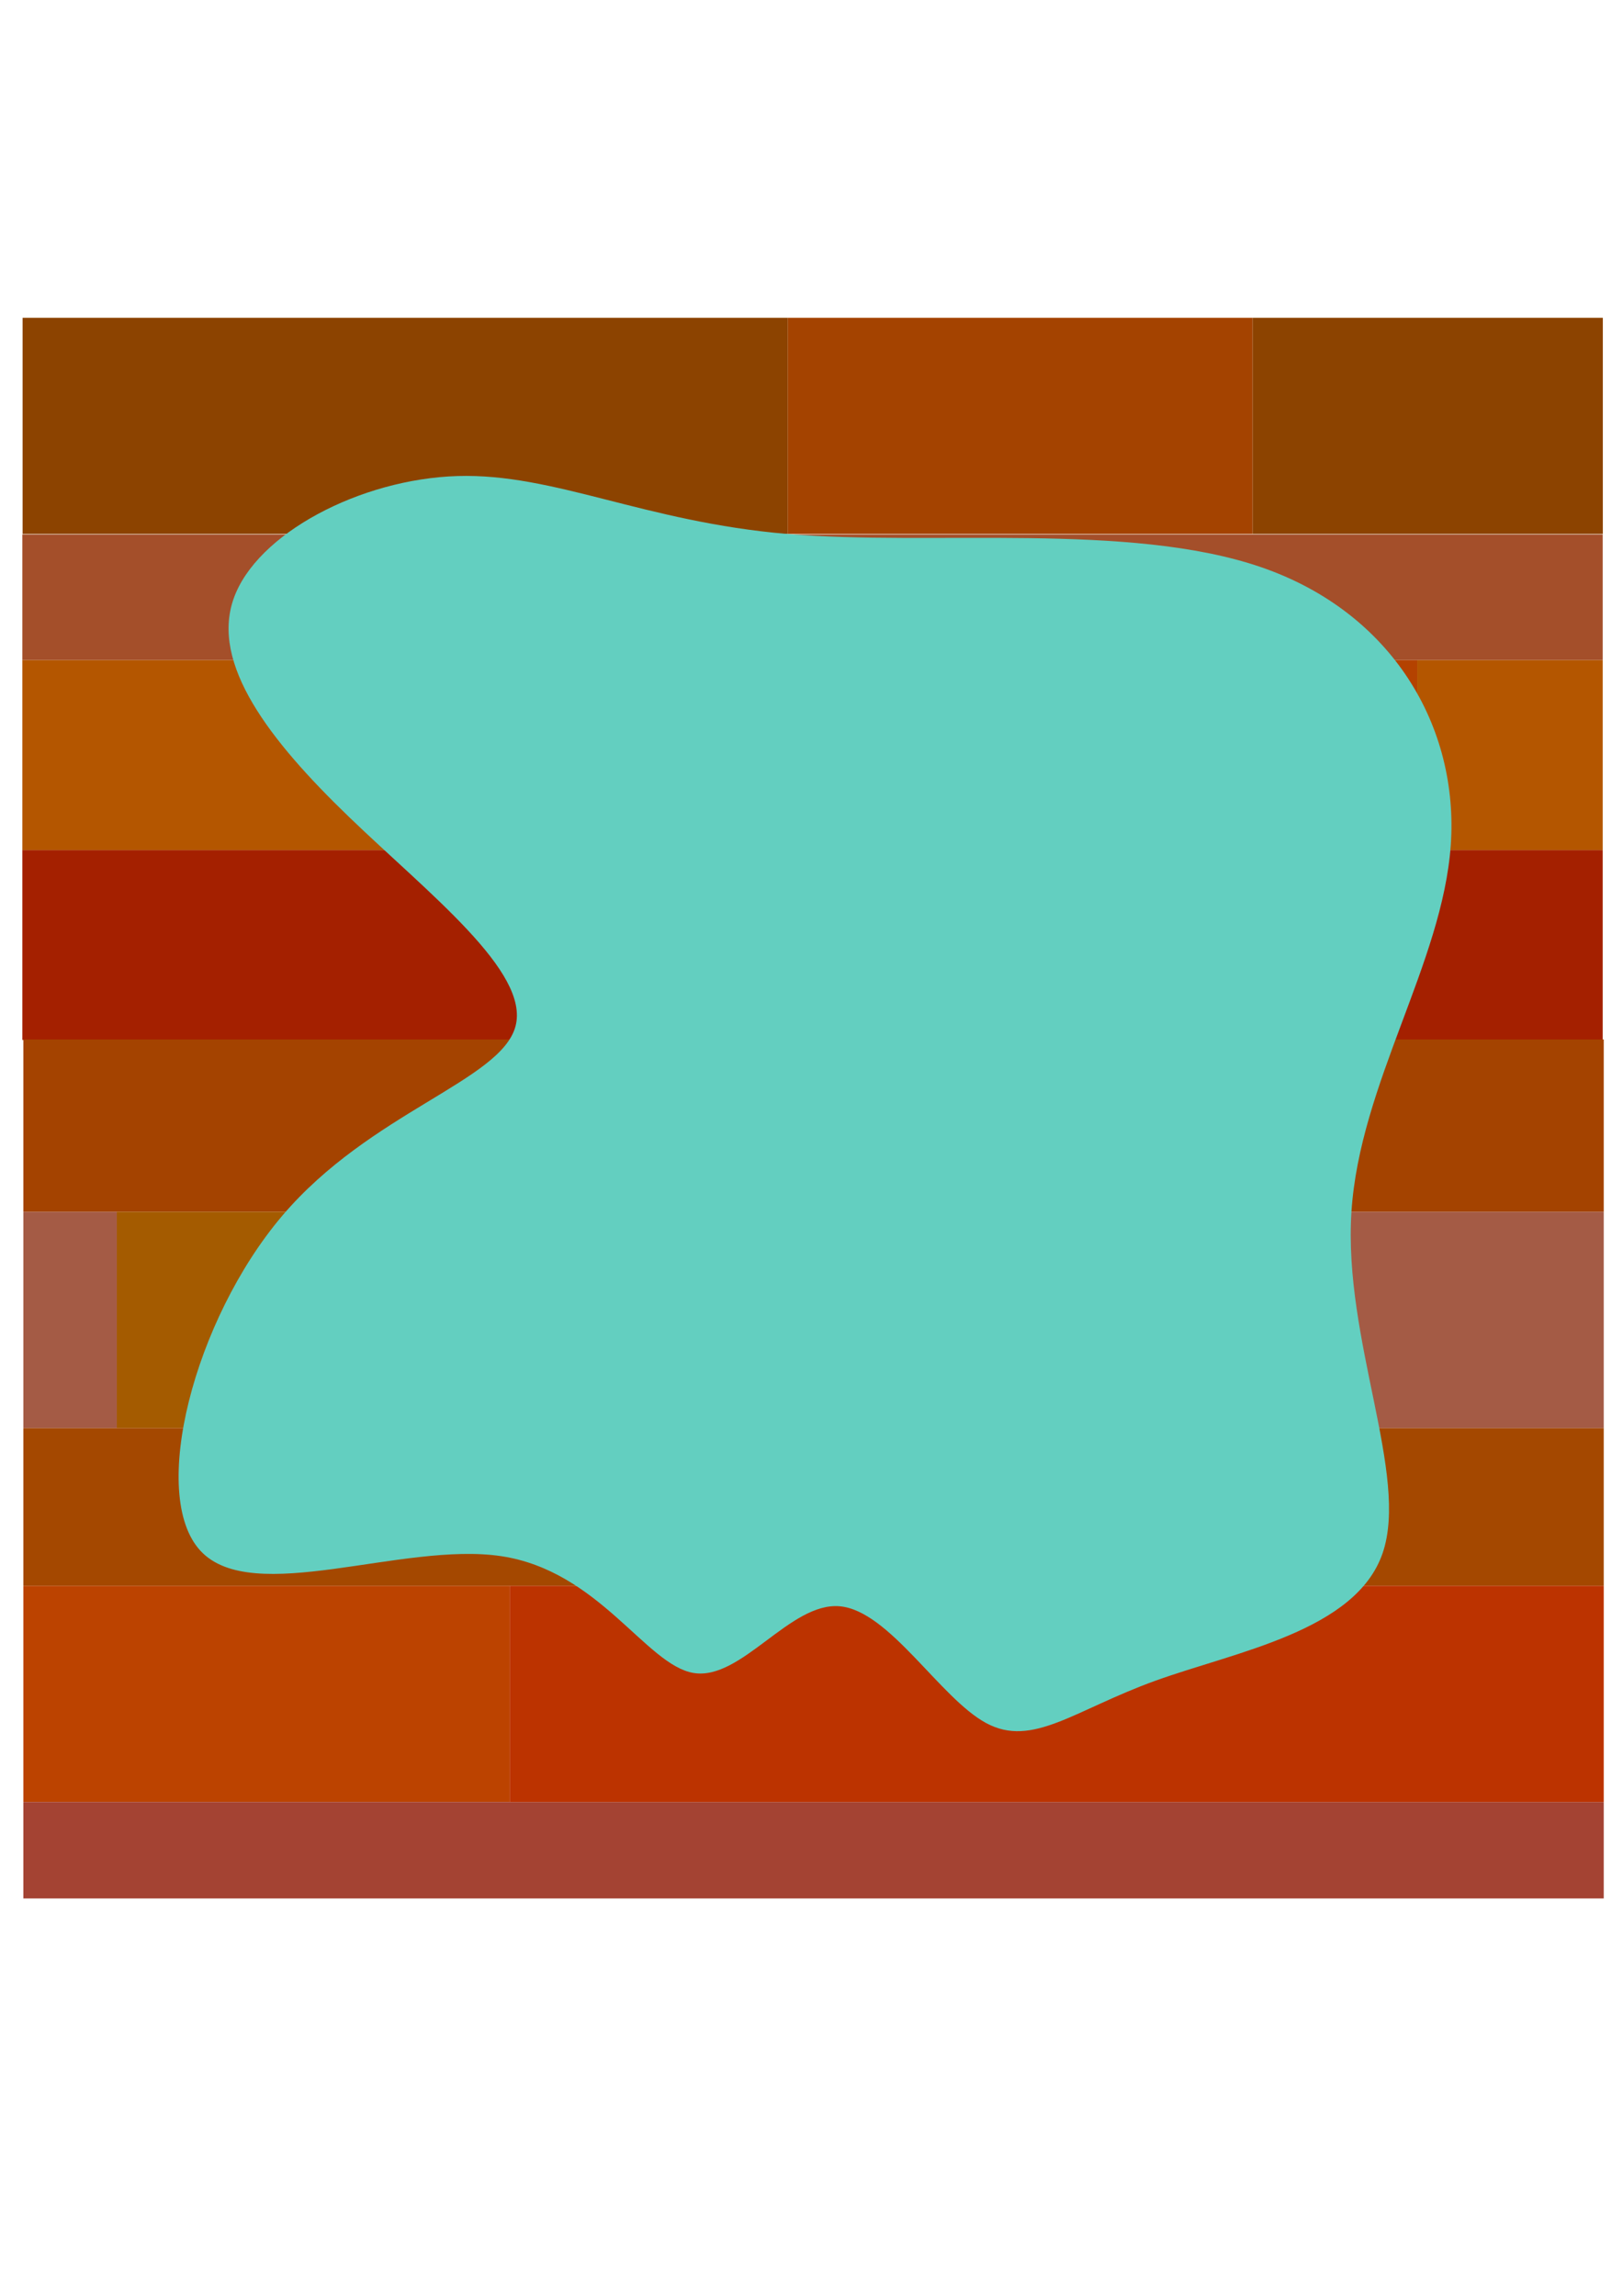 <?xml version="1.0" encoding="UTF-8" standalone="no"?>
<!-- Created with Inkscape (http://www.inkscape.org/) -->

<svg
   xmlns:dc="http://purl.org/dc/elements/1.1/"
   xmlns:cc="http://creativecommons.org/ns#"
   xmlns:rdf="http://www.w3.org/1999/02/22-rdf-syntax-ns#"
   xmlns:svg="http://www.w3.org/2000/svg"
   xmlns="http://www.w3.org/2000/svg"
   xmlns:sodipodi="http://sodipodi.sourceforge.net/DTD/sodipodi-0.dtd"
   xmlns:inkscape="http://www.inkscape.org/namespaces/inkscape"
   width="210mm"
   height="297mm"
   viewBox="0 0 210 297"
   version="1.1"
   id="svg840"
   inkscape:version="0.92.2 (5c3e80d, 2017-08-06)"
   sodipodi:docname="puddle.svg">
  <defs
     id="defs834">
    <inkscape:path-effect
       effect="bspline"
       id="path-effect1410"
       is_visible="true"
       weight="33.333"
       steps="2"
       helper_size="0"
       apply_no_weight="true"
       apply_with_weight="true"
       only_selected="false" />
  </defs>
  <sodipodi:namedview
     id="base"
     pagecolor="#ffffff"
     bordercolor="#666666"
     borderopacity="1.0"
     inkscape:pageopacity="0.0"
     inkscape:pageshadow="2"
     inkscape:zoom="0.7"
     inkscape:cx="531.86581"
     inkscape:cy="469.07462"
     inkscape:document-units="mm"
     inkscape:current-layer="layer1"
     showgrid="false"
     inkscape:window-width="1920"
     inkscape:window-height="1051"
     inkscape:window-x="-9"
     inkscape:window-y="-9"
     inkscape:window-maximized="1" />
  <g
     inkscape:label="Layer 1"
     inkscape:groupmode="layer"
     id="layer1">
    <rect
       style="fill:#a44300;fill-opacity:1;stroke:none;stroke-width:0.542;stroke-miterlimit:4;stroke-dasharray:none;stroke-opacity:1"
       id="rect844"
       width="60.16"
       height="27.97"
       x="101.914"
       y="41.11" />
    <rect
       style="fill:#a44f2a;fill-opacity:1;stroke:none;stroke-width:0.762;stroke-miterlimit:4;stroke-dasharray:none;stroke-opacity:1"
       id="rect844-66"
       width="204.485"
       height="16.253"
       x="2.89"
       y="69.147" />
    <rect
       style="fill:#a42000;fill-opacity:1;stroke:none;stroke-width:0.937;stroke-miterlimit:4;stroke-dasharray:none;stroke-opacity:1"
       id="rect844-3"
       width="204.485"
       height="24.568"
       x="2.89"
       y="109.969" />
    <rect
       style="fill:#a44300;fill-opacity:1;stroke:none;stroke-width:0.893;stroke-miterlimit:4;stroke-dasharray:none;stroke-opacity:1"
       id="rect844-62"
       width="204.485"
       height="22.301"
       x="3.024"
       y="134.47" />
    <rect
       style="fill:#a45b00;fill-opacity:1;stroke:none;stroke-width:0.712;stroke-miterlimit:4;stroke-dasharray:none;stroke-opacity:1"
       id="rect844-8"
       width="103.565"
       height="27.97"
       x="15.119"
       y="156.771" />
    <rect
       style="fill:#a44800;fill-opacity:1;stroke:none;stroke-width:0.854;stroke-miterlimit:4;stroke-dasharray:none;stroke-opacity:1"
       id="rect844-34"
       width="204.485"
       height="20.411"
       x="3.024"
       y="184.741" />
    <rect
       style="fill:#bc4300;fill-opacity:1;stroke:none;stroke-width:0.555;stroke-miterlimit:4;stroke-dasharray:none;stroke-opacity:1"
       id="rect844-9"
       width="62.933"
       height="27.97"
       x="3.024"
       y="205.152" />
    <rect
       style="fill:#a44333;fill-opacity:1;stroke:none;stroke-width:0.668;stroke-miterlimit:4;stroke-dasharray:none;stroke-opacity:1"
       id="rect844-88"
       width="204.485"
       height="12.473"
       x="3.024"
       y="233.122" />
    <rect
       style="fill:#a45b45;fill-opacity:1;stroke:none;stroke-width:0.659;stroke-miterlimit:4;stroke-dasharray:none;stroke-opacity:1"
       id="rect844-8-1"
       width="88.824"
       height="27.97"
       x="118.685"
       y="156.771" />
    <rect
       style="fill:#a45b45;fill-opacity:1;stroke:none;stroke-width:0.243;stroke-miterlimit:4;stroke-dasharray:none;stroke-opacity:1"
       id="rect844-8-1-4"
       width="12.095"
       height="27.97"
       x="3.024"
       y="156.771" />
    <rect
       style="fill:#b45600;fill-opacity:1;stroke:none;stroke-width:0.518;stroke-miterlimit:4;stroke-dasharray:none;stroke-opacity:1"
       id="rect844-2-0"
       width="62.366"
       height="24.568"
       x="2.89"
       y="-109.969"
       transform="scale(1,-1)" />
    <rect
       style="fill:#b44200;fill-opacity:1;stroke:none;stroke-width:0.712;stroke-miterlimit:4;stroke-dasharray:none;stroke-opacity:1"
       id="rect844-2-0-6"
       width="118.118"
       height="24.568"
       x="65.256"
       y="-109.969"
       transform="scale(1,-1)" />
    <rect
       style="fill:#b45600;fill-opacity:1;stroke:none;stroke-width:0.321;stroke-miterlimit:4;stroke-dasharray:none;stroke-opacity:1"
       id="rect844-2-0-8"
       width="24.002"
       height="24.568"
       x="183.374"
       y="-109.969"
       transform="scale(1,-1)" />
    <rect
       style="fill:#bc3300;fill-opacity:1;stroke:none;stroke-width:0.832;stroke-miterlimit:4;stroke-dasharray:none;stroke-opacity:1"
       id="rect844-9-1"
       width="141.552"
       height="27.97"
       x="65.957"
       y="205.152" />
    <rect
       style="fill:#8c4300;fill-opacity:1;stroke:none;stroke-width:0.696;stroke-miterlimit:4;stroke-dasharray:none;stroke-opacity:1"
       id="rect844-0"
       width="98.992"
       height="27.97"
       x="2.922"
       y="41.11" />
    <rect
       style="fill:#8c4300;fill-opacity:1;stroke:none;stroke-width:0.471;stroke-miterlimit:4;stroke-dasharray:none;stroke-opacity:1"
       id="rect844-0-8"
       width="45.317"
       height="27.97"
       x="162.073"
       y="41.11" />
    <path
       style="fill:#63cfc0;fill-opacity:1;stroke:none;stroke-width:0.265px;stroke-linecap:butt;stroke-linejoin:miter;stroke-opacity:1"
       d="m 101.914,69.08 c 18.584,1.575 44.16,-1.575 61.232,4.284 17.072,5.859 25.639,20.726 24.568,35.971 -1.071,15.245 -11.78,30.868 -12.851,47.436 -1.071,16.568 7.496,34.081 4.032,44.16 -3.465,10.079 -18.962,12.725 -29.419,16.505 -10.457,3.78 -15.875,8.693 -21.86,5.48 -5.985,-3.213 -12.536,-14.552 -18.962,-15.119 -6.425,-0.567 -12.725,9.638 -18.899,8.63 -6.174,-1.008 -12.221,-13.229 -24.946,-15.119 -12.725,-1.89 -32.128,6.552 -38.857,-0.674 -6.729,-7.226 -0.83,-29.942 10.572,-43.36 11.402,-13.418 28.285,-17.45 30.175,-24.505 C 68.589,125.714 55.485,115.634 45.154,105.681 34.823,95.728 27.263,85.9 30.224,77.459 33.185,69.017 46.666,61.962 59.202,61.584 c 12.536,-0.378 24.128,5.922 42.711,7.497 z"
       id="path1408"
       inkscape:connector-curvature="0"
       inkscape:path-effect="#path-effect1410"
       inkscape:original-d="m 94.920798,73.805048 c 25.576652,-3.150068 51.153042,-6.299869 76.729162,-9.449405 8.56763,14.866627 17.13518,29.733861 25.70238,44.601187 -10.70912,15.62284 -21.41838,31.24577 -32.12797,46.86905 8.56789,17.51297 17.13518,35.02553 25.70238,52.53869 -15.49686,2.64559 -30.99378,5.2914 -46.49107,7.9375 -5.4175,4.91352 -10.83506,9.82712 -16.25298,14.74107 -6.55166,-11.34013 -13.10291,-22.67883 -19.65476,-34.01785 -6.29929,10.20501 -12.598942,20.41045 -18.898809,30.61607 -6.047539,-12.22187 -12.094975,-24.44273 -18.142857,-36.66369 -19.402343,8.44113 -38.805292,16.88267 -58.208333,25.3244 5.795995,-22.9312 11.843519,-45.60939 17.764881,-68.41369 16.88297,-4.03195 33.766138,-8.06376 50.648809,-12.09524 C 68.588962,125.7137 55.485546,115.63415 42.382107,105.55505 34.822827,95.727373 27.263325,85.90002 19.703537,76.072903 33.1849,69.017111 46.666103,61.961529 60.146989,54.906237 71.73825,61.205429 83.329793,67.505179 94.920798,73.805048 Z" />
  </g>
</svg>
